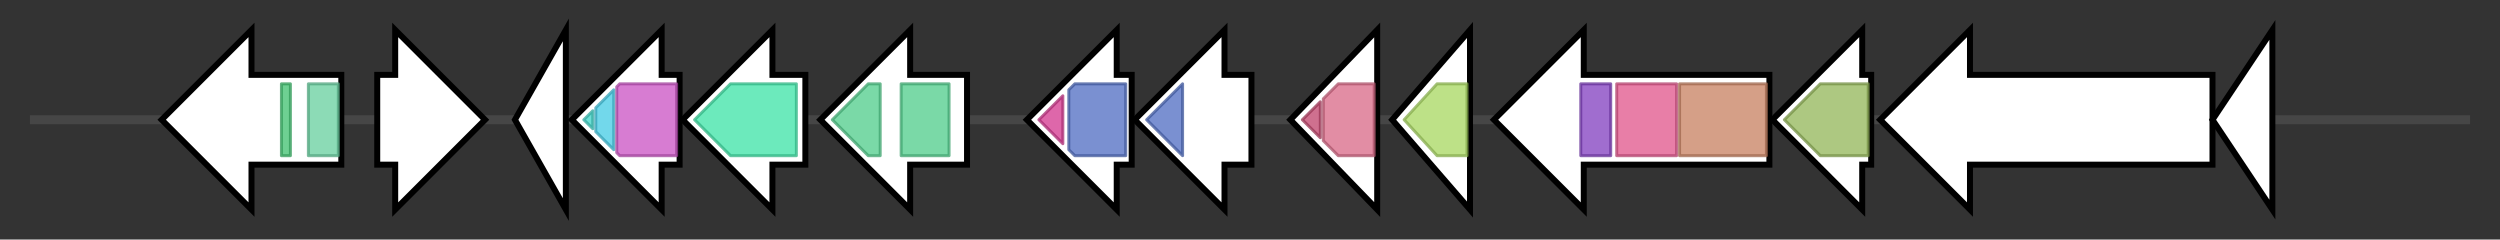 <svg version="1.1" baseProfile="full" xmlns="http://www.w3.org/2000/svg" width="835.033" height="80">
	<rect width="100%" height="100%" fill="#333333" stroke="none"/>
	<g>
		<line x1="10" y1="40.0" x2="825.033" y2="40.0" style="stroke:rgb(70,70,70); stroke-width:3 "/>
		<g>
			<title> (ctg1_2596)</title>
			<polygon class=" (ctg1_2596)" points="114,25 84,25 84,10 54,40 84,70 84,55 114,55" fill="rgb(255,255,255)" fill-opacity="1.0" stroke="rgb(0,0,0)" stroke-width="2"  />
			<g>
				<title>Gp_dh_C (PF02800)
"Glyceraldehyde 3-phosphate dehydrogenase, C-terminal domain"</title>
				<rect class="PF02800" x="94" y="28" stroke-linejoin="round" width="3" height="24" fill="rgb(62,192,109)" stroke="rgb(49,153,87)" stroke-width="1" opacity="0.75" />
			</g>
			<g>
				<title>Gp_dh_N (PF00044)
"Glyceraldehyde 3-phosphate dehydrogenase, NAD binding domain"</title>
				<rect class="PF00044" x="103" y="28" stroke-linejoin="round" width="10" height="24" fill="rgb(101,206,157)" stroke="rgb(80,164,125)" stroke-width="1" opacity="0.75" />
			</g>
		</g>
		<g>
			<title> (ctg1_2597)</title>
			<polygon class=" (ctg1_2597)" points="126,25 132,25 132,10 162,40 132,70 132,55 126,55" fill="rgb(255,255,255)" fill-opacity="1.0" stroke="rgb(0,0,0)" stroke-width="2"  />
		</g>
		<g>
			<title> (ctg1_2598)</title>
			<polygon class=" (ctg1_2598)" points="172,40 189,10 189,70" fill="rgb(255,255,255)" fill-opacity="1.0" stroke="rgb(0,0,0)" stroke-width="2"  />
		</g>
		<g>
			<title> (ctg1_2599)</title>
			<polygon class=" (ctg1_2599)" points="227,25 221,25 221,10 191,40 221,70 221,55 227,55" fill="rgb(255,255,255)" fill-opacity="1.0" stroke="rgb(0,0,0)" stroke-width="2"  />
			<g>
				<title>tRNA_Me_trans_C (PF20258)
"Aminomethyltransferase beta-barrel domain"</title>
				<polygon class="PF20258" points="195,40 198,37 198,43" stroke-linejoin="round" width="7" height="24" fill="rgb(61,211,199)" stroke="rgb(48,168,159)" stroke-width="1" opacity="0.75" />
			</g>
			<g>
				<title>tRNA_Me_trans_M (PF20259)
"tRNA methyl transferase PRC-barrel domain"</title>
				<polygon class="PF20259" points="199,36 205,30 205,50 199,44" stroke-linejoin="round" width="6" height="24" fill="rgb(67,202,228)" stroke="rgb(53,161,182)" stroke-width="1" opacity="0.75" />
			</g>
			<g>
				<title>tRNA_Me_trans (PF03054)
"tRNA methyl transferase HUP domain"</title>
				<polygon class="PF03054" points="206,29 207,28 226,28 226,52 207,52 206,51" stroke-linejoin="round" width="20" height="24" fill="rgb(201,80,194)" stroke="rgb(160,64,155)" stroke-width="1" opacity="0.75" />
			</g>
		</g>
		<g>
			<title> (ctg1_2600)</title>
			<polygon class=" (ctg1_2600)" points="269,25 258,25 258,10 228,40 258,70 258,55 269,55" fill="rgb(255,255,255)" fill-opacity="1.0" stroke="rgb(0,0,0)" stroke-width="2"  />
			<g>
				<title>Aminotran_5 (PF00266)
"Aminotransferase class-V"</title>
				<polygon class="PF00266" points="232,40 244,28 266,28 266,52 244,52" stroke-linejoin="round" width="36" height="24" fill="rgb(59,226,165)" stroke="rgb(47,180,131)" stroke-width="1" opacity="0.75" />
			</g>
		</g>
		<g>
			<title> (ctg1_2601)</title>
			<polygon class=" (ctg1_2601)" points="323,25 304,25 304,10 274,40 304,70 304,55 323,55" fill="rgb(255,255,255)" fill-opacity="1.0" stroke="rgb(0,0,0)" stroke-width="2"  />
			<g>
				<title>MatE (PF01554)
"MatE"</title>
				<polygon class="PF01554" points="278,40 290,28 294,28 294,52 290,52 278,40" stroke-linejoin="round" width="16" height="24" fill="rgb(78,204,138)" stroke="rgb(62,163,110)" stroke-width="1" opacity="0.75" />
			</g>
			<g>
				<title>MatE (PF01554)
"MatE"</title>
				<rect class="PF01554" x="301" y="28" stroke-linejoin="round" width="16" height="24" fill="rgb(78,204,138)" stroke="rgb(62,163,110)" stroke-width="1" opacity="0.75" />
			</g>
		</g>
		<g>
			<title> (ctg1_2602)</title>
			<polygon class=" (ctg1_2602)" points="378,25 373,25 373,10 343,40 373,70 373,55 378,55" fill="rgb(255,255,255)" fill-opacity="1.0" stroke="rgb(0,0,0)" stroke-width="2"  />
			<g>
				<title>ETF_alpha (PF00766)
"Electron transfer flavoprotein FAD-binding domain"</title>
				<polygon class="PF00766" points="347,40 355,32 355,48 347,40" stroke-linejoin="round" width="8" height="24" fill="rgb(211,53,142)" stroke="rgb(168,42,113)" stroke-width="1" opacity="0.75" />
			</g>
			<g>
				<title>ETF (PF01012)
"Electron transfer flavoprotein domain"</title>
				<polygon class="PF01012" points="357,30 359,28 376,28 376,52 359,52 357,50" stroke-linejoin="round" width="19" height="24" fill="rgb(78,107,193)" stroke="rgb(62,85,154)" stroke-width="1" opacity="0.75" />
			</g>
		</g>
		<g>
			<title> (ctg1_2603)</title>
			<polygon class=" (ctg1_2603)" points="418,25 409,25 409,10 379,40 409,70 409,55 418,55" fill="rgb(255,255,255)" fill-opacity="1.0" stroke="rgb(0,0,0)" stroke-width="2"  />
			<g>
				<title>ETF (PF01012)
"Electron transfer flavoprotein domain"</title>
				<polygon class="PF01012" points="383,40 395,28 395,28 395,52 395,52 383,40" stroke-linejoin="round" width="12" height="24" fill="rgb(78,107,193)" stroke="rgb(62,85,154)" stroke-width="1" opacity="0.75" />
			</g>
		</g>
		<g>
			<title> (ctg1_2604)</title>
			<polygon class=" (ctg1_2604)" points="431,40 460,10 460,70" fill="rgb(255,255,255)" fill-opacity="1.0" stroke="rgb(0,0,0)" stroke-width="2"  />
			<g>
				<title>3HCDH (PF00725)
"3-hydroxyacyl-CoA dehydrogenase, C-terminal domain"</title>
				<polygon class="PF00725" points="435,40 441,34 441,46" stroke-linejoin="round" width="9" height="24" fill="rgb(191,65,105)" stroke="rgb(152,52,83)" stroke-width="1" opacity="0.75" />
			</g>
			<g>
				<title>3HCDH_N (PF02737)
"3-hydroxyacyl-CoA dehydrogenase, NAD binding domain"</title>
				<polygon class="PF02737" points="442,33 447,28 459,28 459,52 447,52 442,47" stroke-linejoin="round" width="17" height="24" fill="rgb(216,103,133)" stroke="rgb(172,82,106)" stroke-width="1" opacity="0.75" />
			</g>
		</g>
		<g>
			<title> (ctg1_2605)</title>
			<polygon class=" (ctg1_2605)" points="465,40 491,10 491,70" fill="rgb(255,255,255)" fill-opacity="1.0" stroke="rgb(0,0,0)" stroke-width="2"  />
			<g>
				<title>ECH_1 (PF00378)
"Enoyl-CoA hydratase/isomerase"</title>
				<polygon class="PF00378" points="469,40 480,28 490,28 490,52 480,52" stroke-linejoin="round" width="24" height="24" fill="rgb(167,215,95)" stroke="rgb(133,172,76)" stroke-width="1" opacity="0.75" />
			</g>
		</g>
		<g>
			<title> (ctg1_2606)</title>
			<polygon class=" (ctg1_2606)" points="591,25 529,25 529,10 499,40 529,70 529,55 591,55" fill="rgb(255,255,255)" fill-opacity="1.0" stroke="rgb(0,0,0)" stroke-width="2"  />
			<g>
				<title>DUF3362 (PF11842)
"Domain of unknown function (DUF3362)"</title>
				<rect class="PF11842" x="528" y="28" stroke-linejoin="round" width="10" height="24" fill="rgb(128,61,190)" stroke="rgb(102,48,152)" stroke-width="1" opacity="0.75" />
			</g>
			<g>
				<title>Radical_SAM (PF04055)
"Radical SAM superfamily"</title>
				<rect class="PF04055" x="540" y="28" stroke-linejoin="round" width="20" height="24" fill="rgb(224,83,137)" stroke="rgb(179,66,109)" stroke-width="1" opacity="0.75" />
			</g>
			<g>
				<title>Radical_SAM_N (PF08497)
"Radical SAM N-terminal"</title>
				<rect class="PF08497" x="561" y="28" stroke-linejoin="round" width="29" height="24" fill="rgb(199,127,95)" stroke="rgb(159,101,76)" stroke-width="1" opacity="0.75" />
			</g>
		</g>
		<g>
			<title> (ctg1_2607)</title>
			<polygon class=" (ctg1_2607)" points="625,25 622,25 622,10 592,40 622,70 622,55 625,55" fill="rgb(255,255,255)" fill-opacity="1.0" stroke="rgb(0,0,0)" stroke-width="2"  />
			<g>
				<title>MreB_Mbl (PF06723)
"MreB/Mbl protein"</title>
				<polygon class="PF06723" points="596,40 608,28 624,28 624,52 608,52" stroke-linejoin="round" width="32" height="24" fill="rgb(145,181,87)" stroke="rgb(116,144,69)" stroke-width="1" opacity="0.75" />
			</g>
		</g>
		<g>
			<title> (ctg1_2608)</title>
			<polygon class=" (ctg1_2608)" points="739,25 658,25 658,10 628,40 658,70 658,55 739,55" fill="rgb(255,255,255)" fill-opacity="1.0" stroke="rgb(0,0,0)" stroke-width="2"  />
		</g>
		<g>
			<title> (ctg1_2609)</title>
			<polygon class=" (ctg1_2609)" points="739,40 759,10 759,70" fill="rgb(255,255,255)" fill-opacity="1.0" stroke="rgb(0,0,0)" stroke-width="2"  />
		</g>
	</g>
</svg>
